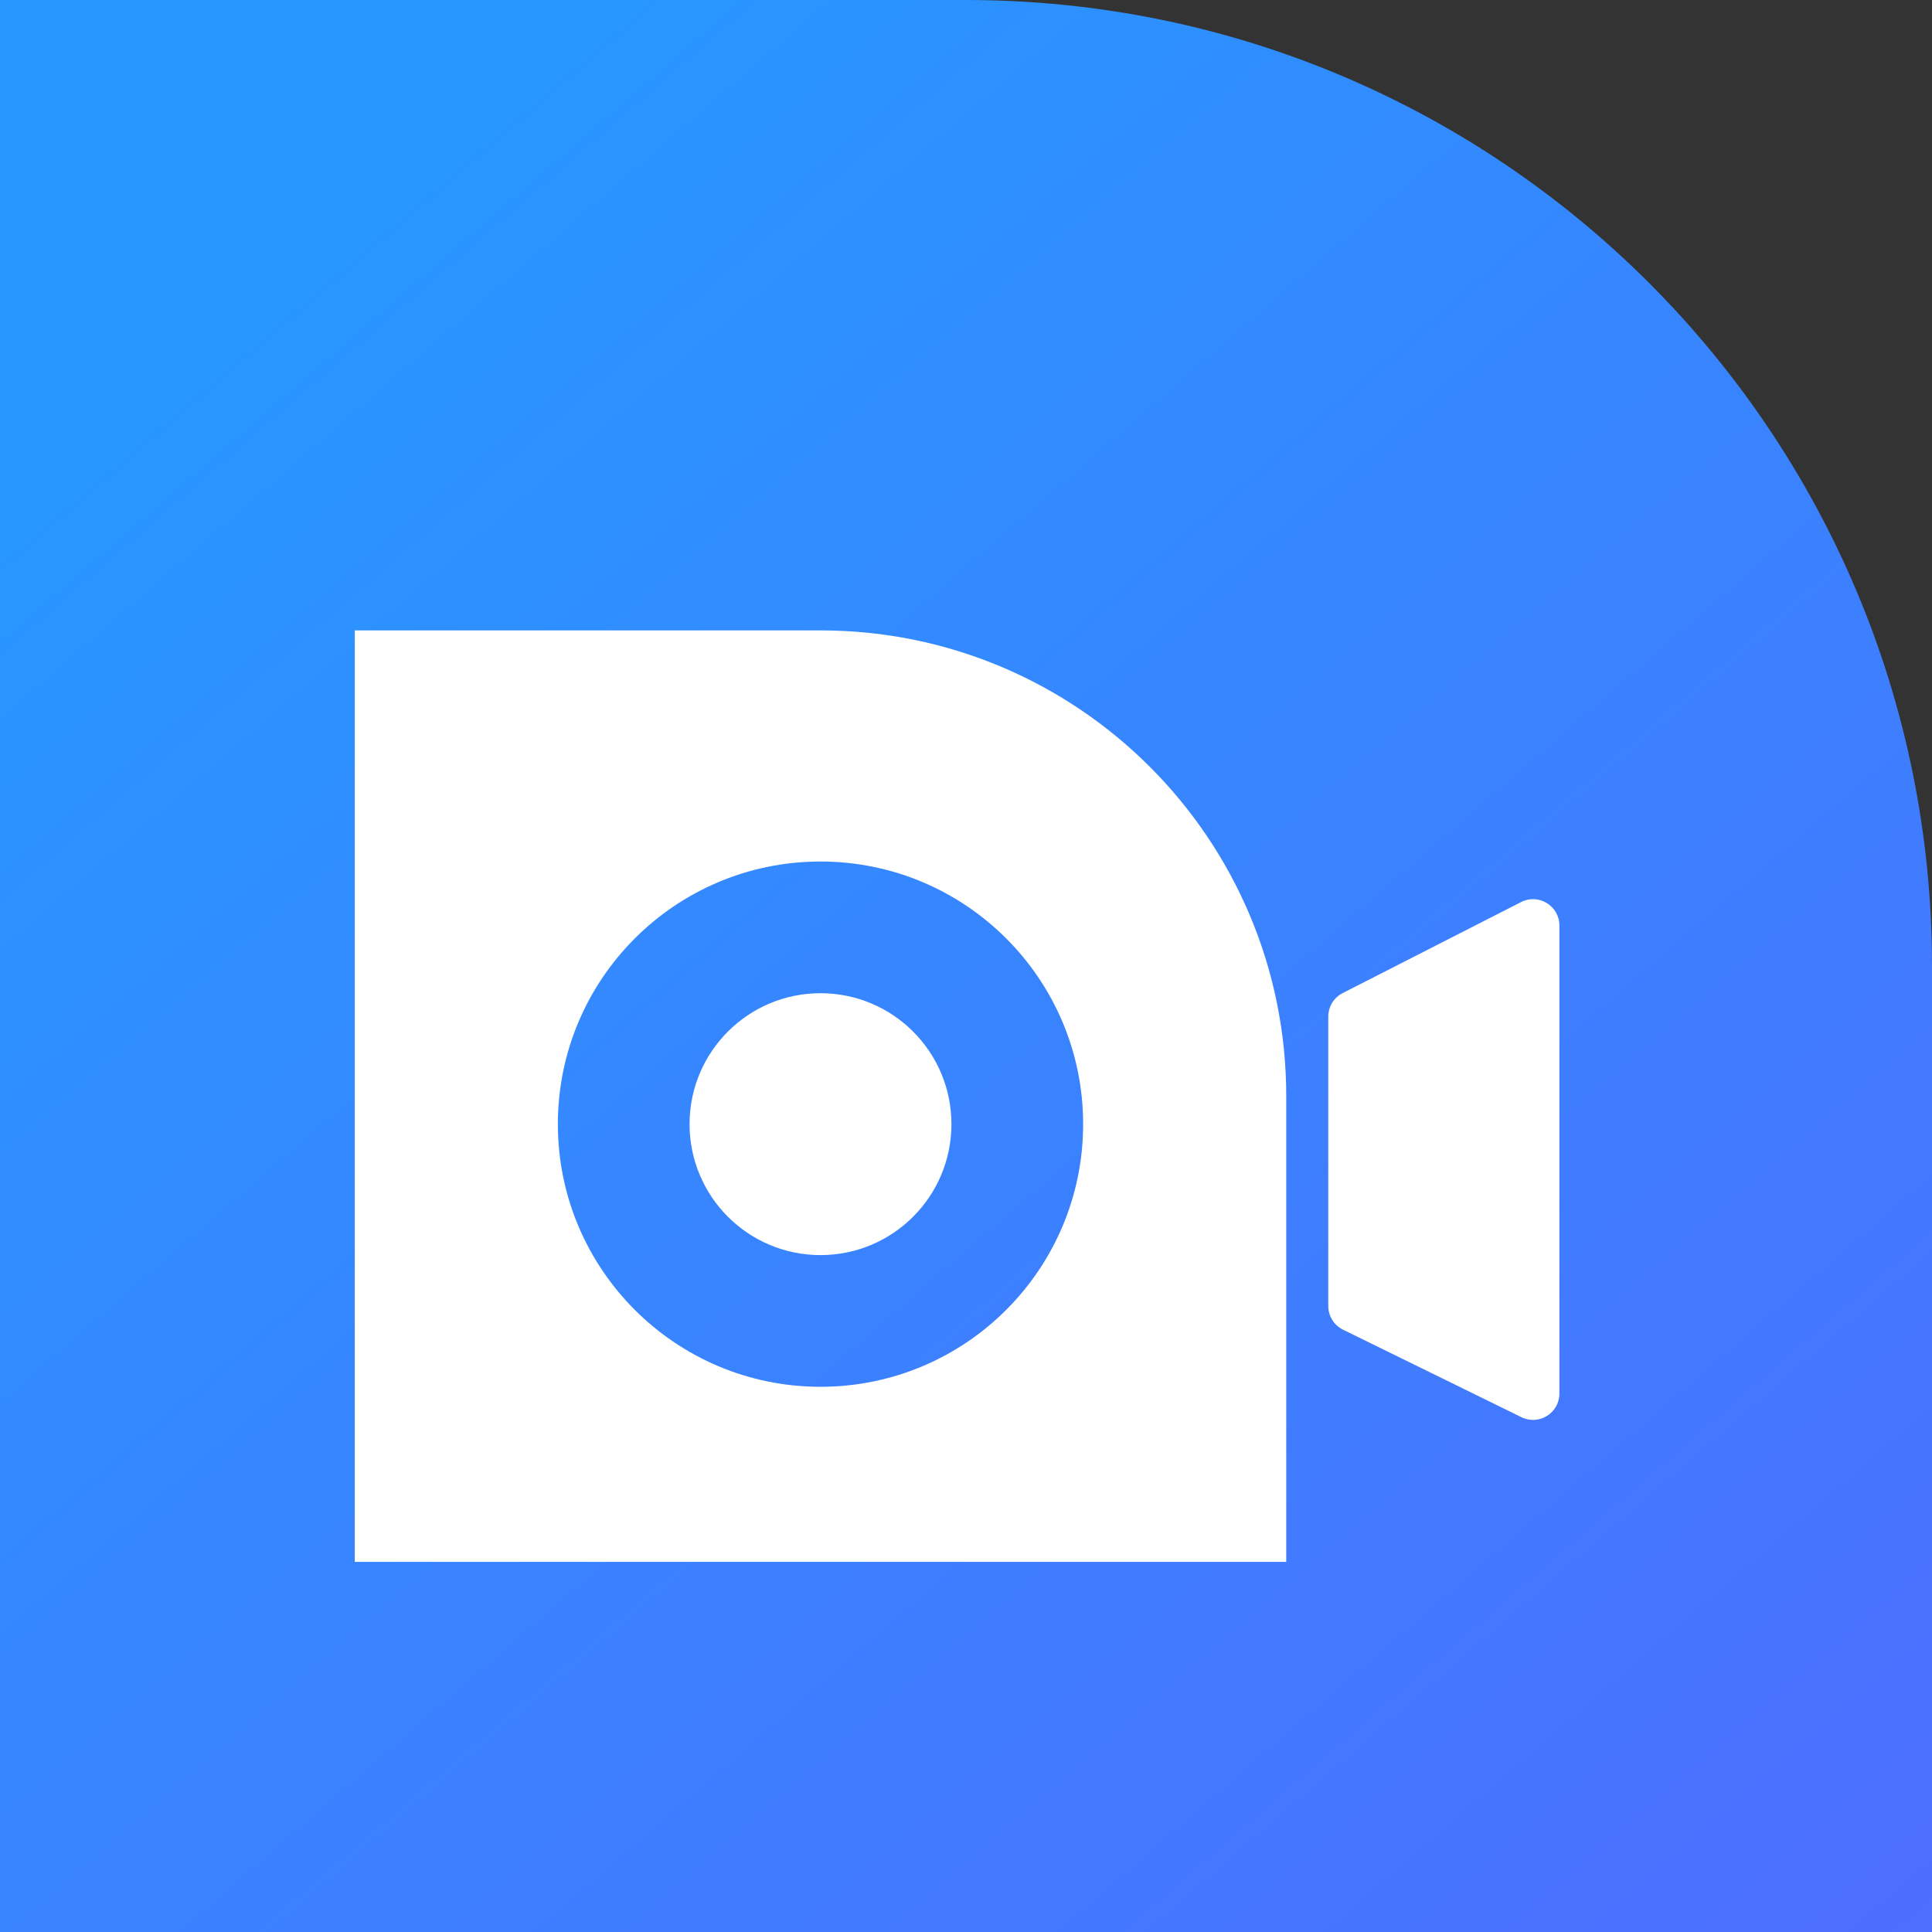 <svg width="140" height="140" viewBox="0 0 140 140" fill="none" xmlns="http://www.w3.org/2000/svg">
<rect x="0" y="0" width="140" height="140" fill="#333333" stroke="none"/>
<path d="M140 70C140 31.34 108.66 0 70 0H0V140H140V70Z" fill="url(#paint0_linear_5021_2850)"/>
<path d="M96.252 73.665C96.252 72.947 96.654 72.29 97.293 71.964L110.224 65.367C111.494 64.719 113 65.642 113 67.067V100.982C113 102.395 111.519 103.318 110.25 102.696L97.32 96.353C96.666 96.032 96.252 95.367 96.252 94.639V73.665Z" fill="white"/>
<path d="M68.945 81.46C68.945 86.701 64.697 90.949 59.456 90.949C54.216 90.949 49.968 86.701 49.968 81.46C49.968 76.22 54.216 71.972 59.456 71.972C64.697 71.972 68.945 76.22 68.945 81.46Z" fill="white"/>
<path fill-rule="evenodd" clip-rule="evenodd" d="M59.457 45.681C78.096 45.681 93.206 60.791 93.206 79.43V113.18H25.707V45.681H59.457ZM78.488 81.46C78.488 91.971 69.967 100.492 59.456 100.492C48.946 100.492 40.425 91.971 40.425 81.46C40.425 70.95 48.946 62.429 59.456 62.429C69.967 62.429 78.488 70.95 78.488 81.46Z" fill="white"/>
<defs>
<linearGradient id="paint0_linear_5021_2850" x1="216.5" y1="256" x2="-80" y2="-86.5" gradientUnits="userSpaceOnUse">
<stop offset="0.253" stop-color="#5268FF"/>
<stop offset="0.676" stop-color="#2896FF"/>
</linearGradient>
</defs>
</svg>
